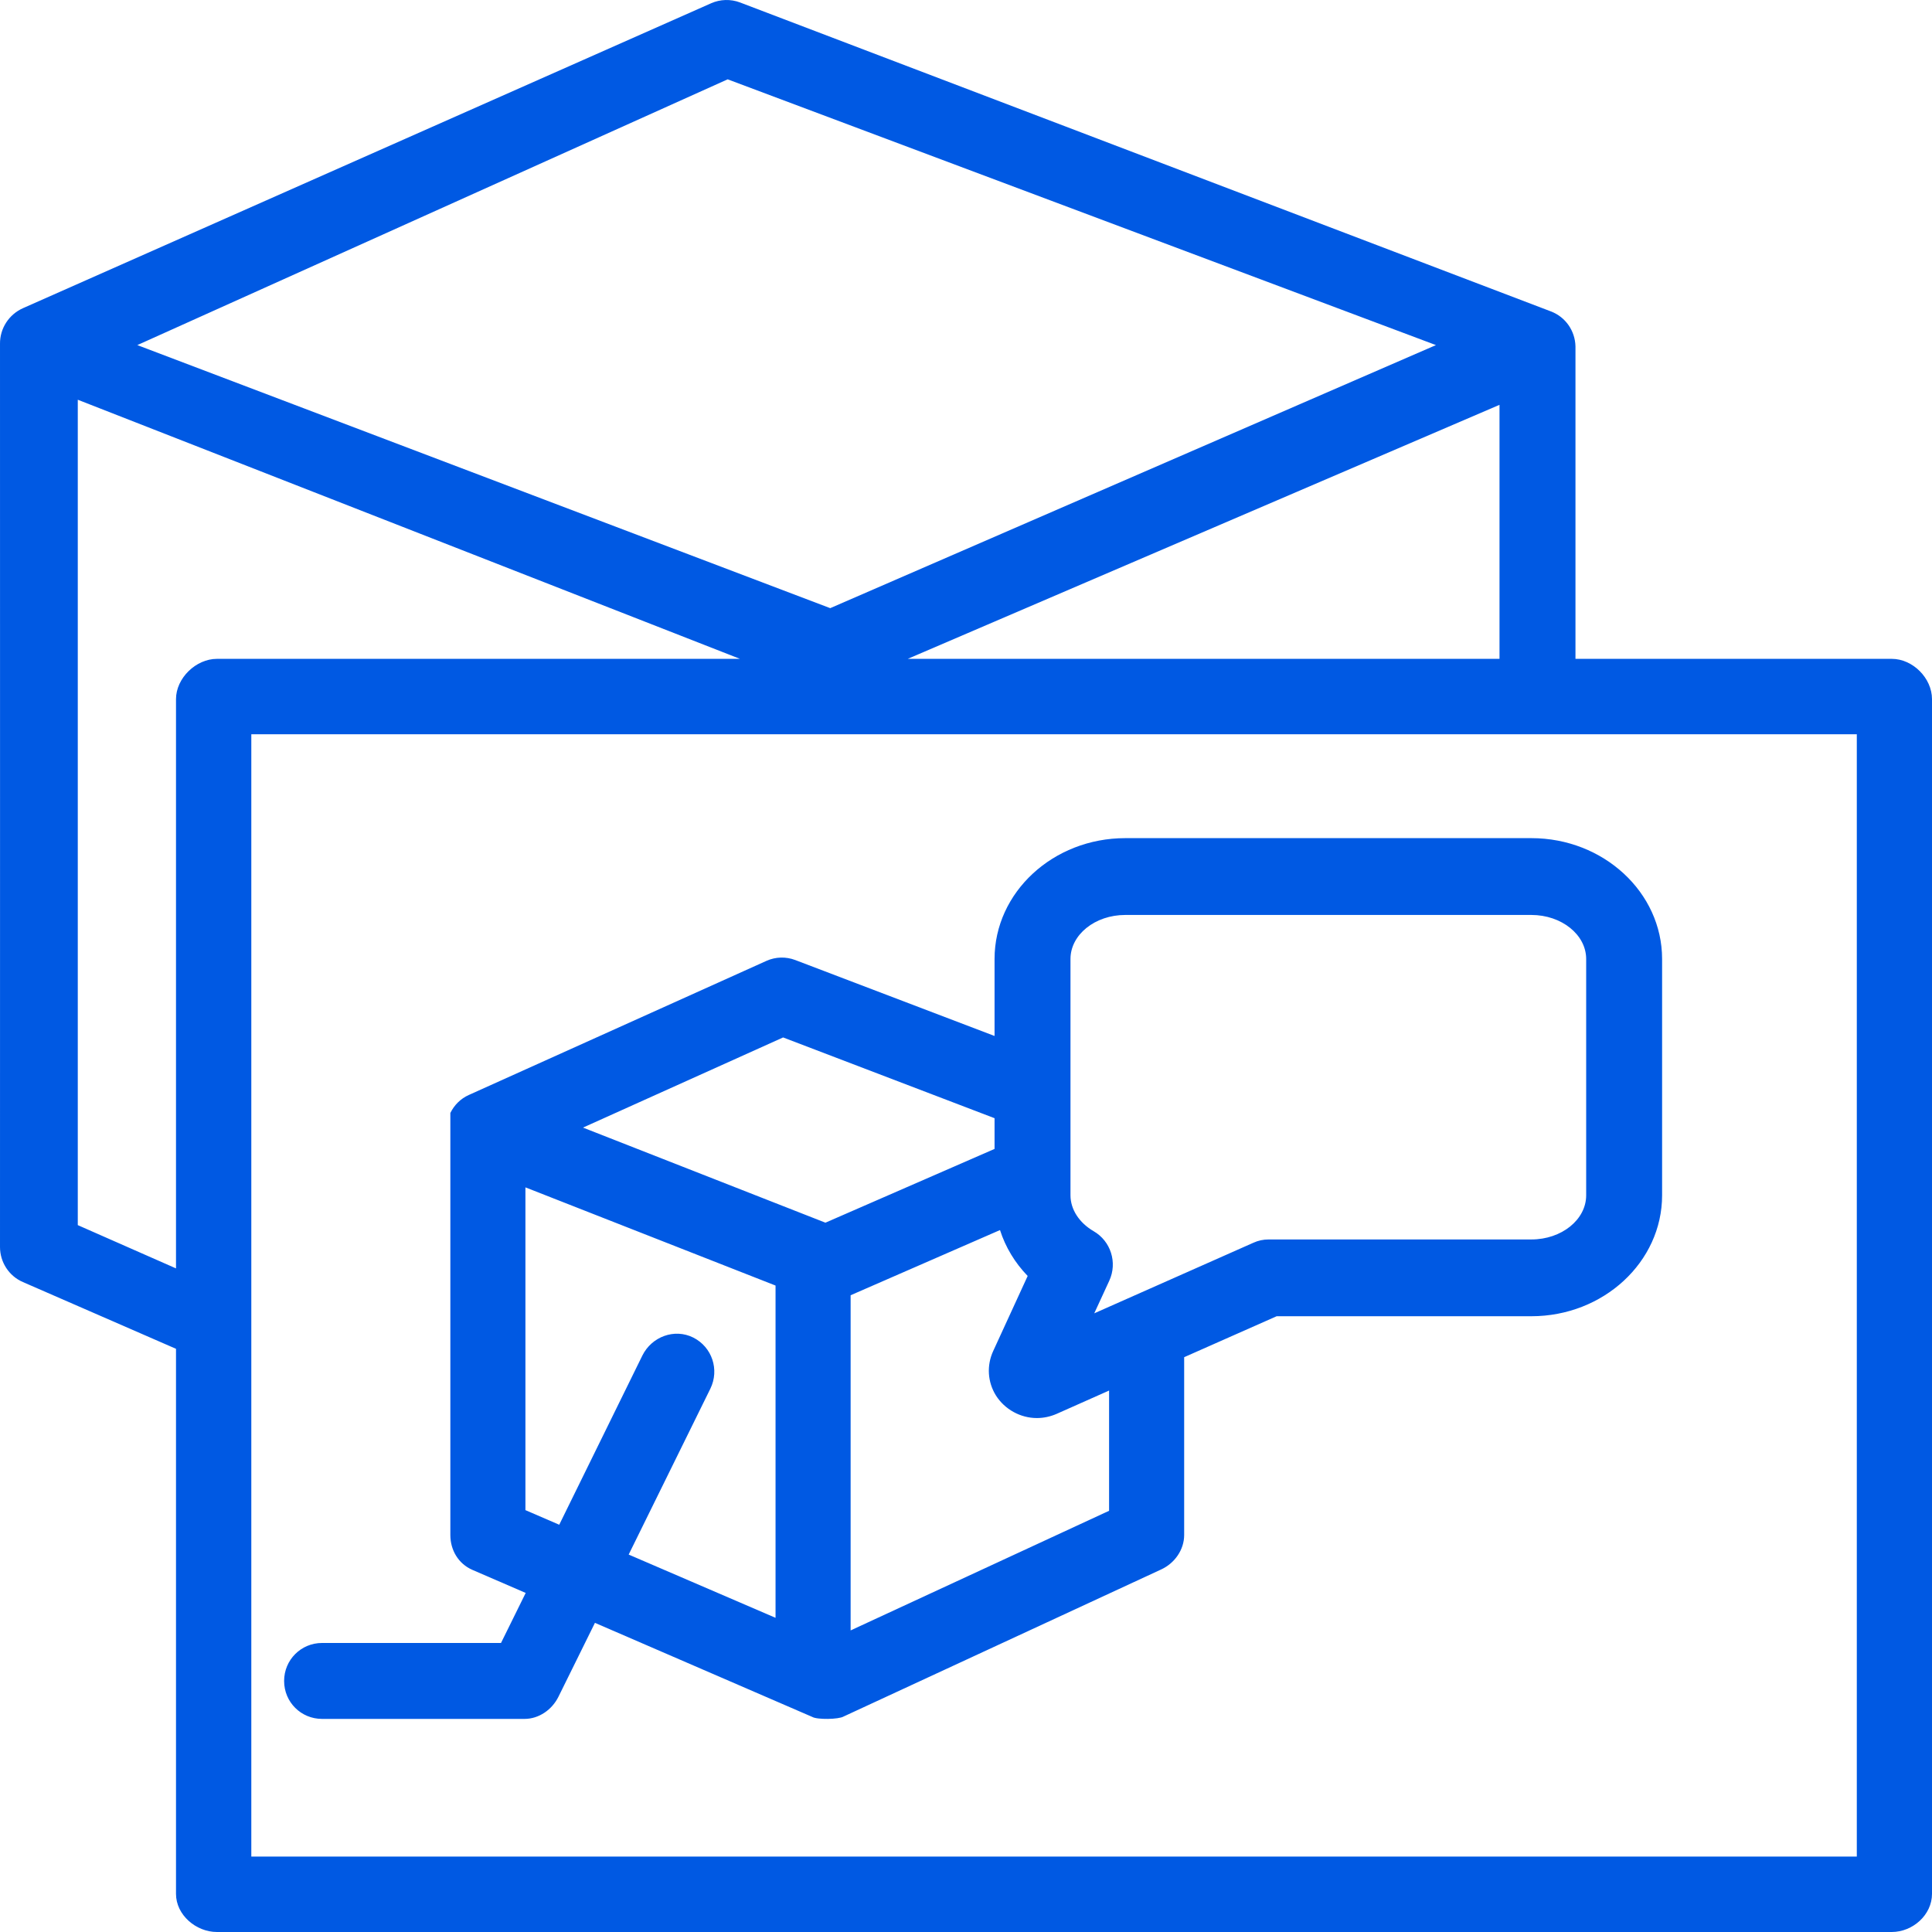 <svg width="50" height="50" viewBox="0 0 50 50" fill="none" xmlns="http://www.w3.org/2000/svg">
<path fill-rule="evenodd" clip-rule="evenodd" d="M48.959 17.051C49.501 17.051 50 17.549 50 18.094V49.014C50 49.557 49.501 50 48.959 50H5.614C5.072 50 4.555 49.557 4.555 49.014V34.907L0.594 33.18C0.234 33.025 7.69813e-05 32.667 7.69813e-05 32.273C7.69813e-05 32.273 0.003 9.023 7.69813e-05 8.901C-0.005 8.5 0.231 8.137 0.596 7.975L18.405 0.084C18.641 -0.02 18.909 -0.028 19.153 0.064L40.139 8.06C40.517 8.204 40.763 8.563 40.773 8.963C40.773 9.001 40.773 17.051 40.773 17.051H48.959ZM18.832 2.053L3.554 8.931L21.486 15.739L37.162 8.931L18.832 2.053ZM38.807 10.477L23.492 17.051H38.807V10.477ZM4.555 18.094C4.555 17.549 5.072 17.051 5.614 17.051H19.15L2.013 10.345V31.706L4.555 32.826V18.094ZM6.504 48.048H48.054V19.003H6.504V48.048ZM12.133 28.338L19.836 24.867C20.071 24.761 20.341 24.754 20.582 24.846L25.739 26.811V24.819C25.739 23.092 27.256 21.691 29.122 21.691H39.632C41.495 21.691 43.015 23.092 43.015 24.819V30.934C43.015 32.661 41.495 34.064 39.632 34.064H33.04L30.646 35.124V39.726C30.646 40.107 30.401 40.455 30.054 40.616L21.833 44.423C21.704 44.5 21.144 44.508 21.02 44.433L15.397 41.999L14.453 43.911C14.287 44.247 13.947 44.485 13.576 44.485H8.334C7.792 44.485 7.353 44.052 7.353 43.503C7.353 42.956 7.792 42.52 8.334 42.52H12.966L13.605 41.225L12.225 40.628C11.863 40.47 11.655 40.117 11.655 39.726V28.804C11.754 28.601 11.92 28.433 12.133 28.338ZM20.071 41.869V33.27L13.598 30.729V39.082L14.473 39.46L16.624 35.082C16.867 34.591 17.457 34.373 17.942 34.616C18.428 34.861 18.624 35.448 18.384 35.939L16.27 40.232L20.071 41.869ZM21.362 31.643L25.739 29.734V28.939L20.267 26.849L15.088 29.182L21.362 31.643ZM28.703 39.099V35.987L27.345 36.591C27.184 36.661 27.013 36.699 26.834 36.699C26.408 36.699 26.004 36.475 25.776 36.117C25.558 35.769 25.531 35.34 25.704 34.964L26.596 33.022C26.264 32.678 26.021 32.275 25.88 31.834L22.014 33.521V42.195L28.703 39.099ZM41.05 30.934V24.819C41.05 24.19 40.413 23.679 39.632 23.679H29.122C28.339 23.679 27.704 24.19 27.704 24.819V30.934C27.704 31.3 27.93 31.646 28.304 31.864C28.747 32.12 28.924 32.676 28.708 33.145L28.319 33.989L32.438 32.162C32.562 32.105 32.695 32.077 32.832 32.077H39.632C40.413 32.077 41.05 31.566 41.05 30.934Z" fill="#0059E3"/>
</svg>
